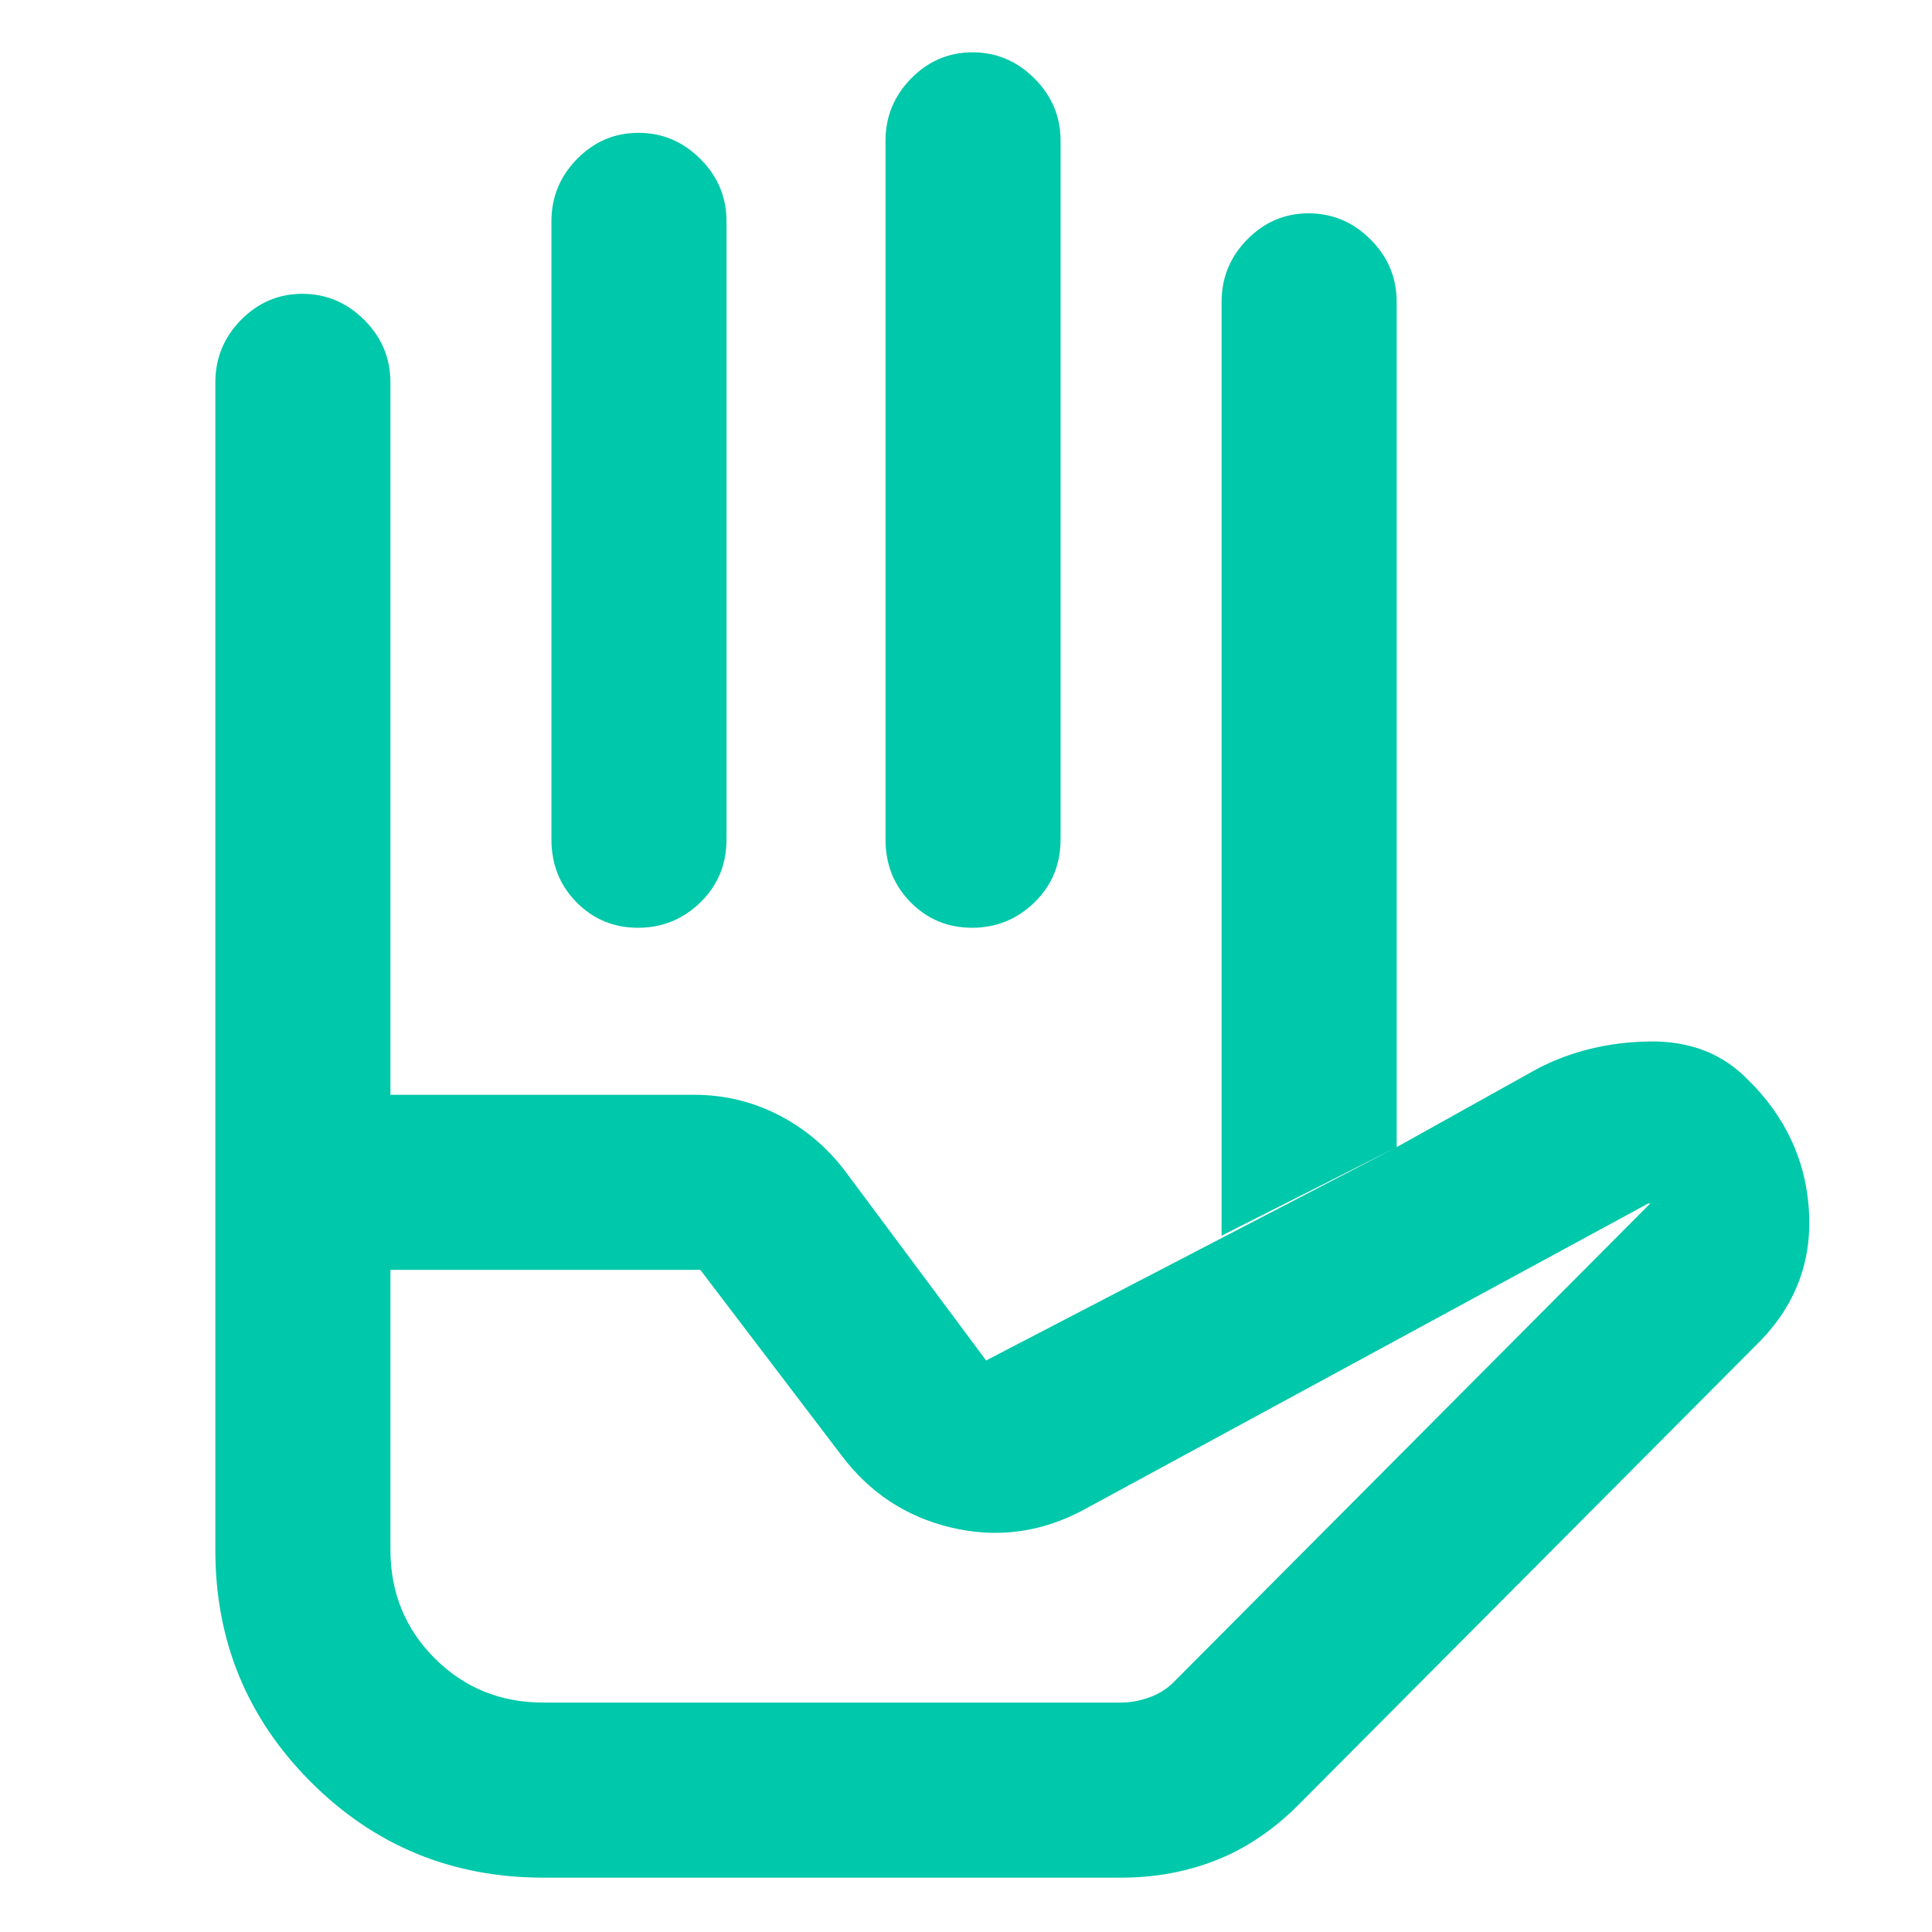 <svg xmlns="http://www.w3.org/2000/svg" height="48" viewBox="0 -960 960 960" width="48"><path fill="rgb(0, 200, 170)" d="M317.26-894Q335-894 348-881.03q13 12.98 13 31.03v307q0 18.75-12.96 31.37-12.97 12.63-31 12.63-18.04 0-30.54-12.63Q274-524.25 274-543v-307q0-18.05 12.76-31.03Q299.53-894 317.26-894Zm166-40Q501-934 514-921.03q13 12.98 13 31.03v347q0 18.75-12.96 31.37-12.97 12.63-31 12.63-18.04 0-30.54-12.63Q440-524.25 440-543v-347q0-18.05 12.76-31.03Q465.53-934 483.26-934ZM607-346v-464q0-18.05 12.76-31.03Q632.53-854 650.26-854 668-854 681-841.03q13 12.98 13 31.03v420l-87 44Zm-413 17v139q0 32 22 54t54 22h287q6.82 0 13.91-2.5t12.09-7.47L820-362h-1L537-209q-31 16-64.5 8T418-237l-70-92H194Zm76 302q-68 0-115.5-47.5T107-189.77V-416h238q22.28 0 41.88 10.05Q406.47-395.91 420-378l70 94 204-106 70-39q25-13 55.5-13.5T869-423l3 3q26 28 27 65t-27 64L644-62q-18.4 18.03-40.18 26.51Q582.04-27 557-27H270Zm-76-389h-87v-354q0-18.05 12.76-31.03Q132.53-814 150.26-814 168-814 181-801.03q13 12.98 13 31.03v354Zm0-83h413-413Zm76 385h313-313Z"/></svg>